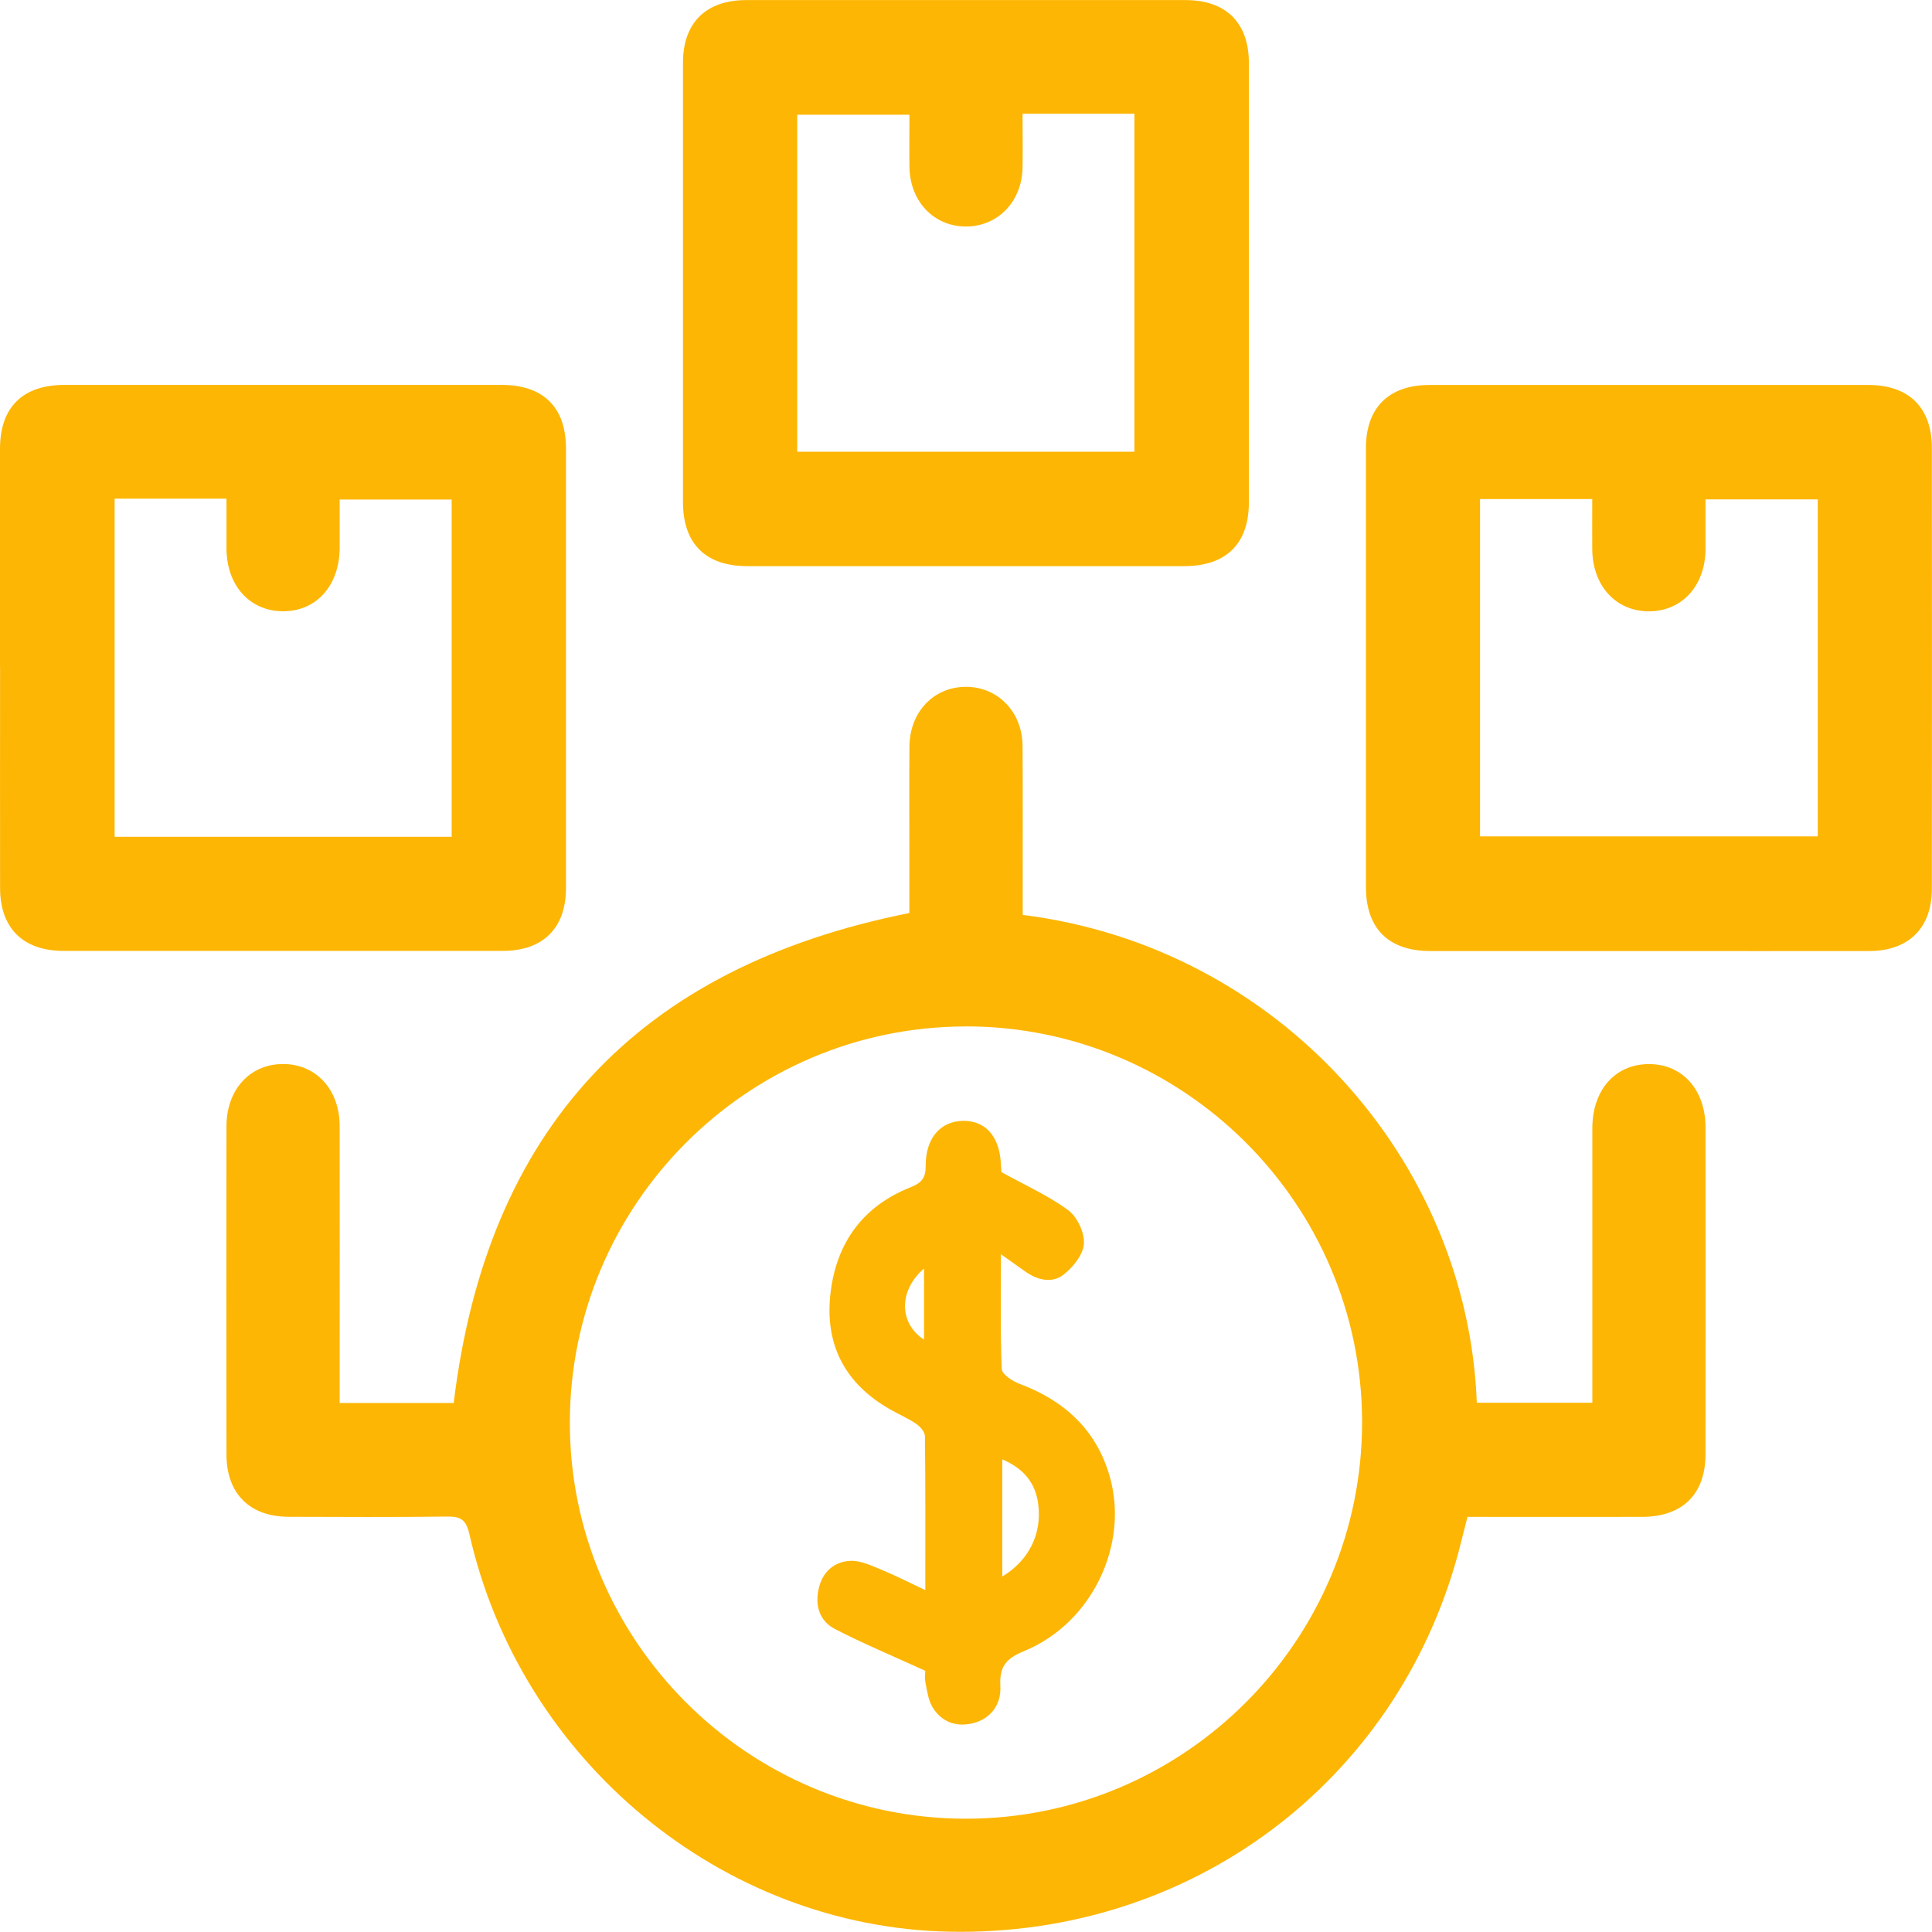 <svg width="181" height="181" viewBox="0 0 181 181" fill="none" xmlns="http://www.w3.org/2000/svg">
<g clip-path="url(#clip0_803_4022)">
<path d="M31.822 131.438H42.505C45.606 105.822 59.722 90.613 85.194 85.537C85.194 83.802 85.194 81.813 85.194 79.823C85.194 76.524 85.173 73.224 85.201 69.925C85.229 66.668 87.523 64.31 90.56 64.346C93.519 64.381 95.771 66.71 95.799 69.868C95.834 74.52 95.806 79.179 95.813 83.831C95.813 84.468 95.813 85.105 95.813 85.714C119.777 88.709 137.504 108.682 138.354 131.417H149.178C149.178 130.822 149.178 130.206 149.178 129.59C149.178 121.639 149.178 113.681 149.178 105.73C149.178 102.126 151.288 99.719 154.438 99.69C157.595 99.662 159.783 102.076 159.783 105.645C159.79 115.833 159.797 126.029 159.783 136.217C159.783 139.977 157.631 142.101 153.843 142.108C148.428 142.122 143.012 142.108 137.483 142.108C137.178 143.291 136.902 144.423 136.605 145.542C130.771 167.08 111.48 181.425 88.946 180.972C67.637 180.547 48.77 164.949 43.971 143.708C43.659 142.342 43.135 142.066 41.882 142.08C36.934 142.144 31.985 142.115 27.037 142.101C23.384 142.087 21.224 139.927 21.217 136.267C21.203 126.015 21.203 115.763 21.217 105.517C21.217 102.083 23.412 99.69 26.506 99.683C29.599 99.676 31.815 102.062 31.822 105.489C31.836 113.44 31.822 121.398 31.822 129.35C31.822 129.987 31.822 130.631 31.822 131.424V131.438ZM90.426 96.164C70.002 96.2 53.379 112.867 53.386 133.3C53.393 153.72 70.058 170.38 90.475 170.387C110.977 170.394 127.657 153.663 127.607 133.152C127.557 112.732 110.864 96.122 90.426 96.157V96.164Z" fill="#FDB604"/>
<path d="M90.312 53.038C83.545 53.038 76.769 53.038 70.002 53.038C66.101 53.038 63.991 50.928 63.984 47.048C63.977 33.327 63.977 19.612 63.984 5.891C63.984 2.131 66.136 0.007 69.924 0.007C83.644 -6.1083e-05 97.364 -6.1083e-05 111.076 0.007C114.857 0.007 117.002 2.138 117.002 5.905C117.009 19.626 117.009 33.341 117.002 47.062C117.002 50.935 114.878 53.031 110.97 53.038C104.082 53.045 97.194 53.038 90.305 53.038H90.312ZM95.799 10.663C95.799 12.433 95.827 14.068 95.799 15.704C95.742 18.862 93.512 21.191 90.553 21.22C87.523 21.255 85.244 18.89 85.201 15.633C85.18 14.005 85.201 12.376 85.201 10.748H74.688V42.319H106.277V10.656H95.806L95.799 10.663Z" fill="#FDB604"/>
<path d="M0 62.54C0 55.708 0 48.882 0 42.05C0 38.163 2.117 36.067 6.018 36.06C19.674 36.06 33.337 36.06 46.993 36.06C50.901 36.06 53.025 38.156 53.025 42.029C53.032 55.75 53.032 69.465 53.025 83.186C53.025 86.953 50.873 89.084 47.099 89.084C33.38 89.091 19.66 89.091 5.947 89.084C2.159 89.084 0.014 86.953 0.007 83.2C-0.007 76.311 0.007 69.422 0.007 62.533L0 62.54ZM10.739 46.716V78.393H42.314V46.801H31.822C31.822 48.401 31.829 49.866 31.822 51.332C31.801 54.886 29.613 57.301 26.463 57.265C23.376 57.23 21.238 54.844 21.217 51.396C21.21 49.838 21.217 48.273 21.217 46.716H10.739Z" fill="#FDB604"/>
<path d="M154.488 89.098C147.656 89.098 140.831 89.098 134 89.098C130.092 89.098 127.975 86.995 127.968 83.122C127.961 69.401 127.961 55.686 127.968 41.965C127.968 38.198 130.113 36.074 133.893 36.067C147.613 36.06 161.333 36.06 175.046 36.067C178.834 36.067 180.986 38.191 180.986 41.95C181 55.729 181 69.507 180.986 83.285C180.986 86.931 178.812 89.084 175.145 89.098C168.257 89.112 161.369 89.098 154.48 89.098H154.488ZM138.665 78.357H170.296V46.786H159.783C159.783 48.415 159.79 49.937 159.783 51.459C159.755 54.886 157.567 57.272 154.473 57.272C151.38 57.272 149.199 54.879 149.171 51.452C149.157 49.888 149.171 48.323 149.171 46.758H138.658V78.35L138.665 78.357Z" fill="#FDB604"/>
<path d="M93.817 109.808C96.075 111.061 98.234 112.017 100.082 113.383C100.924 114.006 101.618 115.493 101.547 116.527C101.477 117.547 100.528 118.722 99.643 119.416C98.539 120.273 97.172 119.919 96.025 119.104C95.381 118.651 94.737 118.191 93.774 117.504C93.774 121.37 93.704 124.825 93.852 128.266C93.873 128.762 94.857 129.399 95.523 129.647C99.693 131.212 102.68 133.909 103.947 138.256C105.823 144.685 102.305 152.084 95.926 154.69C94.192 155.398 93.626 156.184 93.718 157.968C93.817 159.795 92.705 161.09 91.077 161.458C89.541 161.805 88.224 161.31 87.396 159.993C86.978 159.334 86.865 158.464 86.709 157.671C86.61 157.168 86.688 156.623 86.688 156.531C83.686 155.157 80.897 153.996 78.221 152.615C76.769 151.865 76.331 150.399 76.706 148.806C77.067 147.263 78.143 146.293 79.686 146.229C80.614 146.193 81.591 146.654 82.49 147.022C83.806 147.56 85.081 148.218 86.688 148.969C86.688 143.829 86.709 139.184 86.652 134.546C86.652 134.15 86.206 133.647 85.831 133.392C85.059 132.868 84.182 132.493 83.368 132.026C79.127 129.604 77.237 125.93 77.81 121.115C78.369 116.421 80.84 113.008 85.286 111.238C86.327 110.827 86.73 110.374 86.723 109.234C86.709 106.629 88.104 105.043 90.213 105.007C92.358 104.979 93.668 106.494 93.774 109.142C93.788 109.489 93.824 109.836 93.824 109.808H93.817ZM93.902 136.72V147.694C96.401 146.186 97.611 143.715 97.272 140.954C97.024 138.936 95.919 137.591 93.902 136.72ZM86.567 125.505V118.842C84.21 120.874 84.174 123.94 86.567 125.505Z" fill="#FDB604"/>
</g>
<defs>
<clipPath id="clip0_803_4022">
<rect width="181" height="181" fill="white"/>
</clipPath>
</defs>
</svg>
